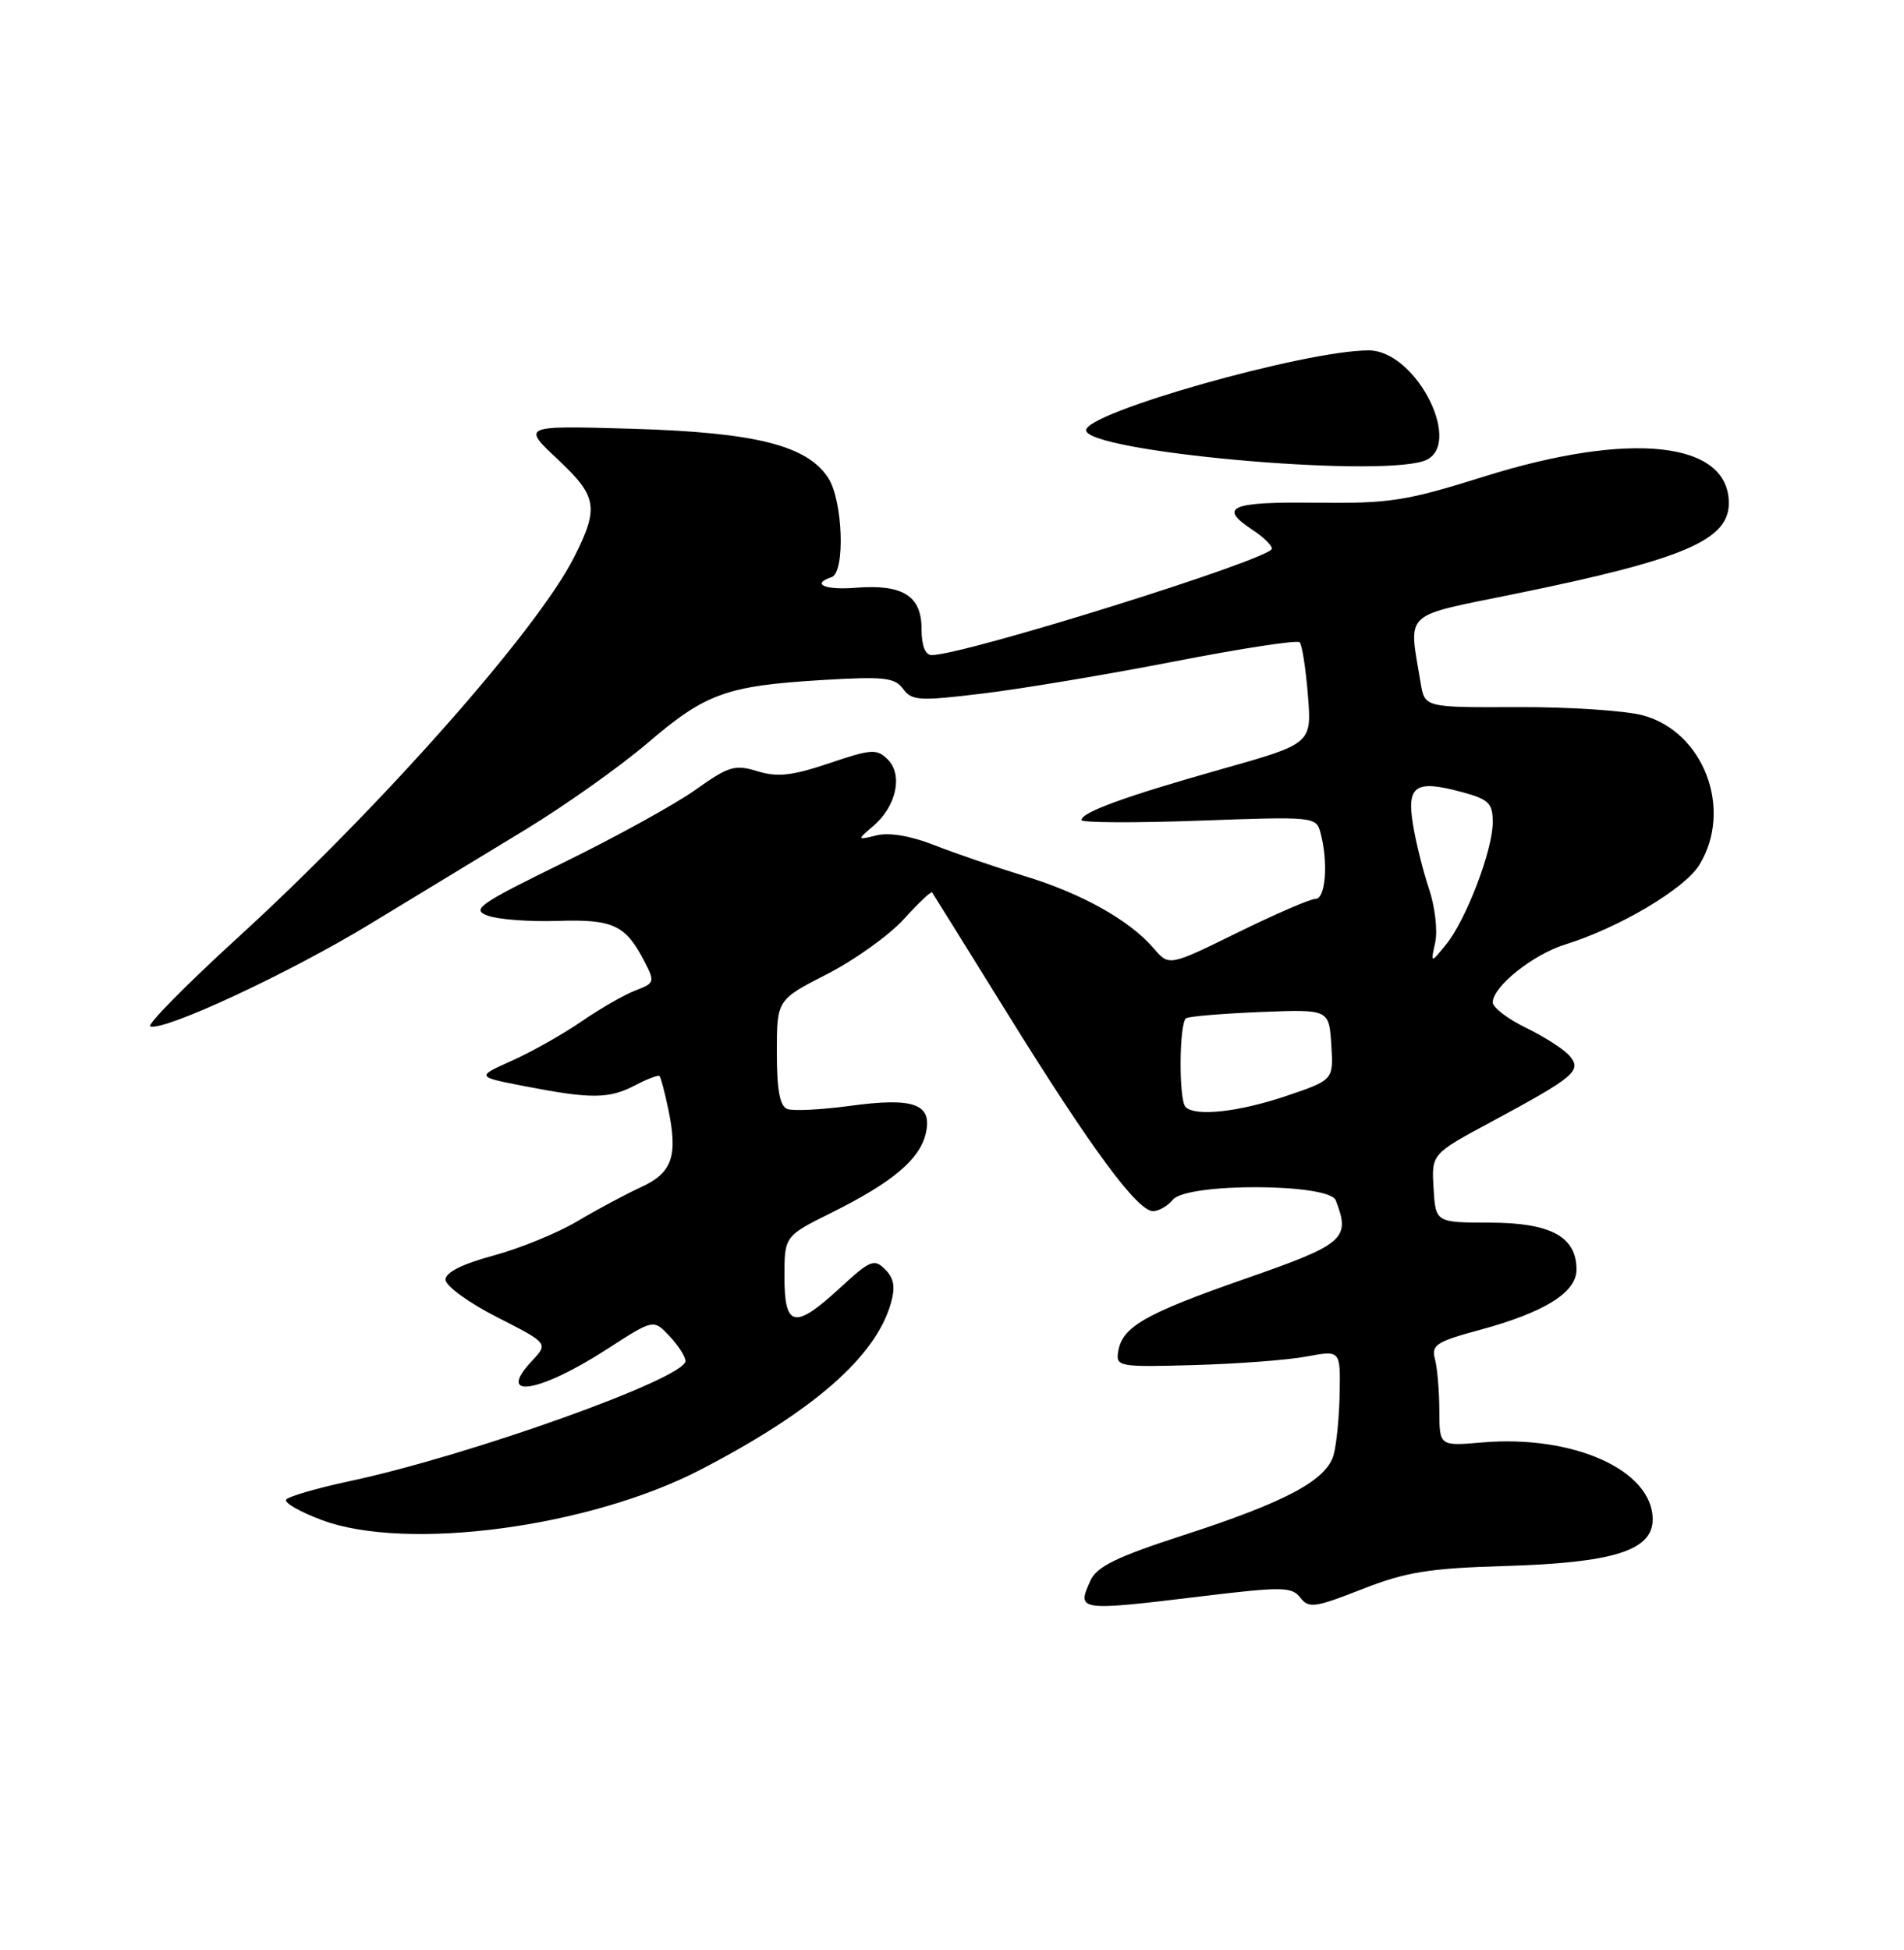 <?xml version="1.0" encoding="UTF-8" standalone="no"?>
<!DOCTYPE svg PUBLIC "-//W3C//DTD SVG 1.1//EN" "http://www.w3.org/Graphics/SVG/1.1/DTD/svg11.dtd" >
<svg xmlns="http://www.w3.org/2000/svg" xmlns:xlink="http://www.w3.org/1999/xlink" version="1.1" viewBox="0 0 250 256">
 <g >
 <path fill="currentColor"
d=" M 158.00 209.54 C 168.37 208.29 169.62 208.31 170.73 209.74 C 171.84 211.17 172.64 211.07 178.82 208.64 C 184.59 206.38 187.56 205.89 197.59 205.59 C 211.87 205.17 217.00 203.55 217.00 199.47 C 217.00 193.02 206.61 188.34 194.58 189.37 C 189.00 189.85 189.00 189.85 188.99 185.17 C 188.98 182.60 188.72 179.56 188.41 178.42 C 187.92 176.58 188.60 176.13 194.28 174.60 C 202.82 172.28 207.00 169.68 207.00 166.67 C 207.00 162.36 203.63 160.53 195.66 160.51 C 188.50 160.50 188.50 160.50 188.23 156.00 C 187.96 151.50 187.96 151.50 195.73 147.32 C 206.74 141.39 207.72 140.58 206.13 138.66 C 205.42 137.80 202.85 136.14 200.42 134.96 C 197.99 133.78 196.00 132.27 196.00 131.60 C 196.00 129.53 201.28 125.31 205.50 124.00 C 212.60 121.80 221.22 116.68 223.14 113.53 C 227.57 106.27 223.73 96.09 215.74 93.92 C 213.41 93.29 206.00 92.80 199.28 92.83 C 187.07 92.88 187.07 92.88 186.54 89.69 C 184.95 80.07 183.94 81.03 199.00 77.95 C 221.05 73.45 227.00 70.92 227.00 66.05 C 227.00 57.94 214.09 56.54 194.87 62.56 C 184.58 65.79 182.48 66.11 172.75 66.00 C 161.51 65.86 159.89 66.57 164.50 69.59 C 165.88 70.49 167.00 71.59 167.00 72.03 C 167.00 73.37 126.59 86.00 122.33 86.00 C 121.48 86.00 121.00 84.75 121.00 82.54 C 121.00 78.22 118.53 76.68 112.39 77.16 C 108.31 77.49 106.46 76.68 109.19 75.77 C 111.01 75.16 110.68 65.69 108.74 62.73 C 105.95 58.46 99.18 56.77 83.00 56.29 C 68.50 55.87 68.50 55.87 73.29 60.36 C 78.41 65.17 78.66 66.64 75.42 73.08 C 70.61 82.65 50.07 105.89 31.15 123.16 C 24.36 129.36 19.23 134.58 19.74 134.75 C 21.62 135.37 37.97 127.76 48.58 121.31 C 54.59 117.66 63.77 112.08 69.00 108.91 C 74.22 105.73 81.42 100.63 85.00 97.57 C 92.64 91.03 95.35 90.04 107.91 89.28 C 116.08 88.79 117.48 88.94 118.58 90.44 C 119.73 92.01 120.70 92.06 129.17 91.03 C 134.30 90.41 145.60 88.51 154.29 86.82 C 162.97 85.13 170.33 84.00 170.65 84.32 C 170.96 84.63 171.45 87.75 171.73 91.26 C 172.24 97.63 172.24 97.63 160.37 100.98 C 147.70 104.56 142.00 106.64 142.00 107.66 C 142.00 108.01 148.93 108.05 157.41 107.74 C 172.58 107.19 172.82 107.21 173.39 109.34 C 174.42 113.18 174.06 118.00 172.75 118.00 C 172.06 118.00 167.45 120.00 162.50 122.43 C 153.50 126.85 153.50 126.85 151.50 124.52 C 148.32 120.81 142.06 117.30 134.50 115.00 C 130.65 113.82 125.31 111.99 122.64 110.94 C 119.64 109.75 116.77 109.26 115.14 109.66 C 112.50 110.30 112.50 110.30 114.71 108.40 C 117.70 105.82 118.58 101.72 116.57 99.71 C 115.13 98.28 114.44 98.32 108.88 100.20 C 104.00 101.84 102.09 102.06 99.46 101.25 C 96.49 100.34 95.68 100.58 91.33 103.68 C 88.67 105.57 80.90 109.86 74.05 113.21 C 62.84 118.70 61.84 119.40 64.05 120.21 C 65.39 120.71 69.51 121.02 73.20 120.90 C 80.49 120.66 82.14 121.43 84.60 126.19 C 86.00 128.91 85.96 129.07 83.46 130.02 C 82.02 130.56 78.84 132.39 76.39 134.07 C 73.94 135.76 69.81 138.09 67.22 139.25 C 62.50 141.36 62.50 141.36 69.00 142.62 C 77.65 144.29 79.96 144.27 83.40 142.48 C 84.99 141.64 86.43 141.10 86.59 141.26 C 86.76 141.42 87.27 143.34 87.73 145.53 C 89.04 151.78 88.29 153.96 84.17 155.85 C 82.15 156.78 78.39 158.79 75.80 160.33 C 73.22 161.87 68.27 163.89 64.80 164.83 C 60.69 165.94 58.50 167.04 58.50 168.00 C 58.50 168.81 61.53 171.02 65.26 172.92 C 72.01 176.36 72.01 176.36 69.84 178.67 C 65.03 183.79 70.77 182.89 79.70 177.12 C 85.81 173.17 85.81 173.17 87.90 175.40 C 89.06 176.63 90.00 178.10 90.00 178.68 C 90.00 180.96 61.56 191.13 45.77 194.48 C 41.52 195.39 37.83 196.47 37.57 196.88 C 37.31 197.30 39.44 198.51 42.30 199.57 C 53.45 203.71 77.49 200.49 92.05 192.91 C 106.86 185.21 114.96 178.12 116.97 171.11 C 117.58 168.98 117.39 167.81 116.22 166.65 C 114.79 165.21 114.26 165.43 110.34 169.04 C 104.35 174.56 103.00 174.31 103.00 167.64 C 103.00 162.27 103.00 162.27 109.25 159.17 C 117.16 155.23 120.75 152.22 121.55 148.83 C 122.47 144.93 120.02 144.03 111.62 145.18 C 107.84 145.69 104.13 145.88 103.37 145.59 C 102.39 145.21 102.00 143.09 102.00 138.16 C 102.00 131.26 102.00 131.26 108.60 127.88 C 112.24 126.02 116.77 122.77 118.68 120.66 C 120.59 118.55 122.26 116.97 122.39 117.16 C 122.52 117.35 127.05 124.62 132.44 133.32 C 143.27 150.77 149.34 159.00 151.40 159.00 C 152.15 159.00 153.32 158.32 154.00 157.50 C 155.86 155.26 174.53 155.33 175.39 157.58 C 177.34 162.66 176.58 163.32 163.43 167.90 C 150.26 172.50 147.31 174.20 146.81 177.50 C 146.51 179.41 146.99 179.49 156.79 179.21 C 162.45 179.05 169.09 178.55 171.54 178.09 C 176.00 177.26 176.00 177.26 175.90 182.88 C 175.85 185.97 175.49 189.62 175.11 190.99 C 174.18 194.33 168.85 197.18 155.37 201.55 C 146.64 204.38 144.02 205.66 143.19 207.48 C 141.35 211.52 141.48 211.54 158.00 209.54 Z  M 186.88 60.54 C 192.39 58.79 186.07 46.00 179.70 46.00 C 171.36 46.00 142.35 54.22 142.61 56.51 C 142.94 59.30 180.11 62.69 186.88 60.54 Z  M 155.67 145.33 C 154.75 144.42 154.82 134.22 155.75 133.67 C 156.16 133.43 160.55 133.06 165.50 132.86 C 174.50 132.50 174.50 132.50 174.80 137.14 C 175.10 141.78 175.10 141.78 168.86 143.89 C 162.65 145.99 156.94 146.61 155.67 145.33 Z  M 188.45 123.72 C 188.78 122.18 188.42 119.03 187.64 116.72 C 186.86 114.40 185.91 110.59 185.53 108.25 C 184.68 103.13 185.85 102.34 191.90 103.97 C 195.49 104.94 196.00 105.43 196.00 107.95 C 196.00 111.61 192.51 120.75 189.87 124.00 C 187.84 126.50 187.84 126.50 188.45 123.72 Z "/>
</g>
</svg>